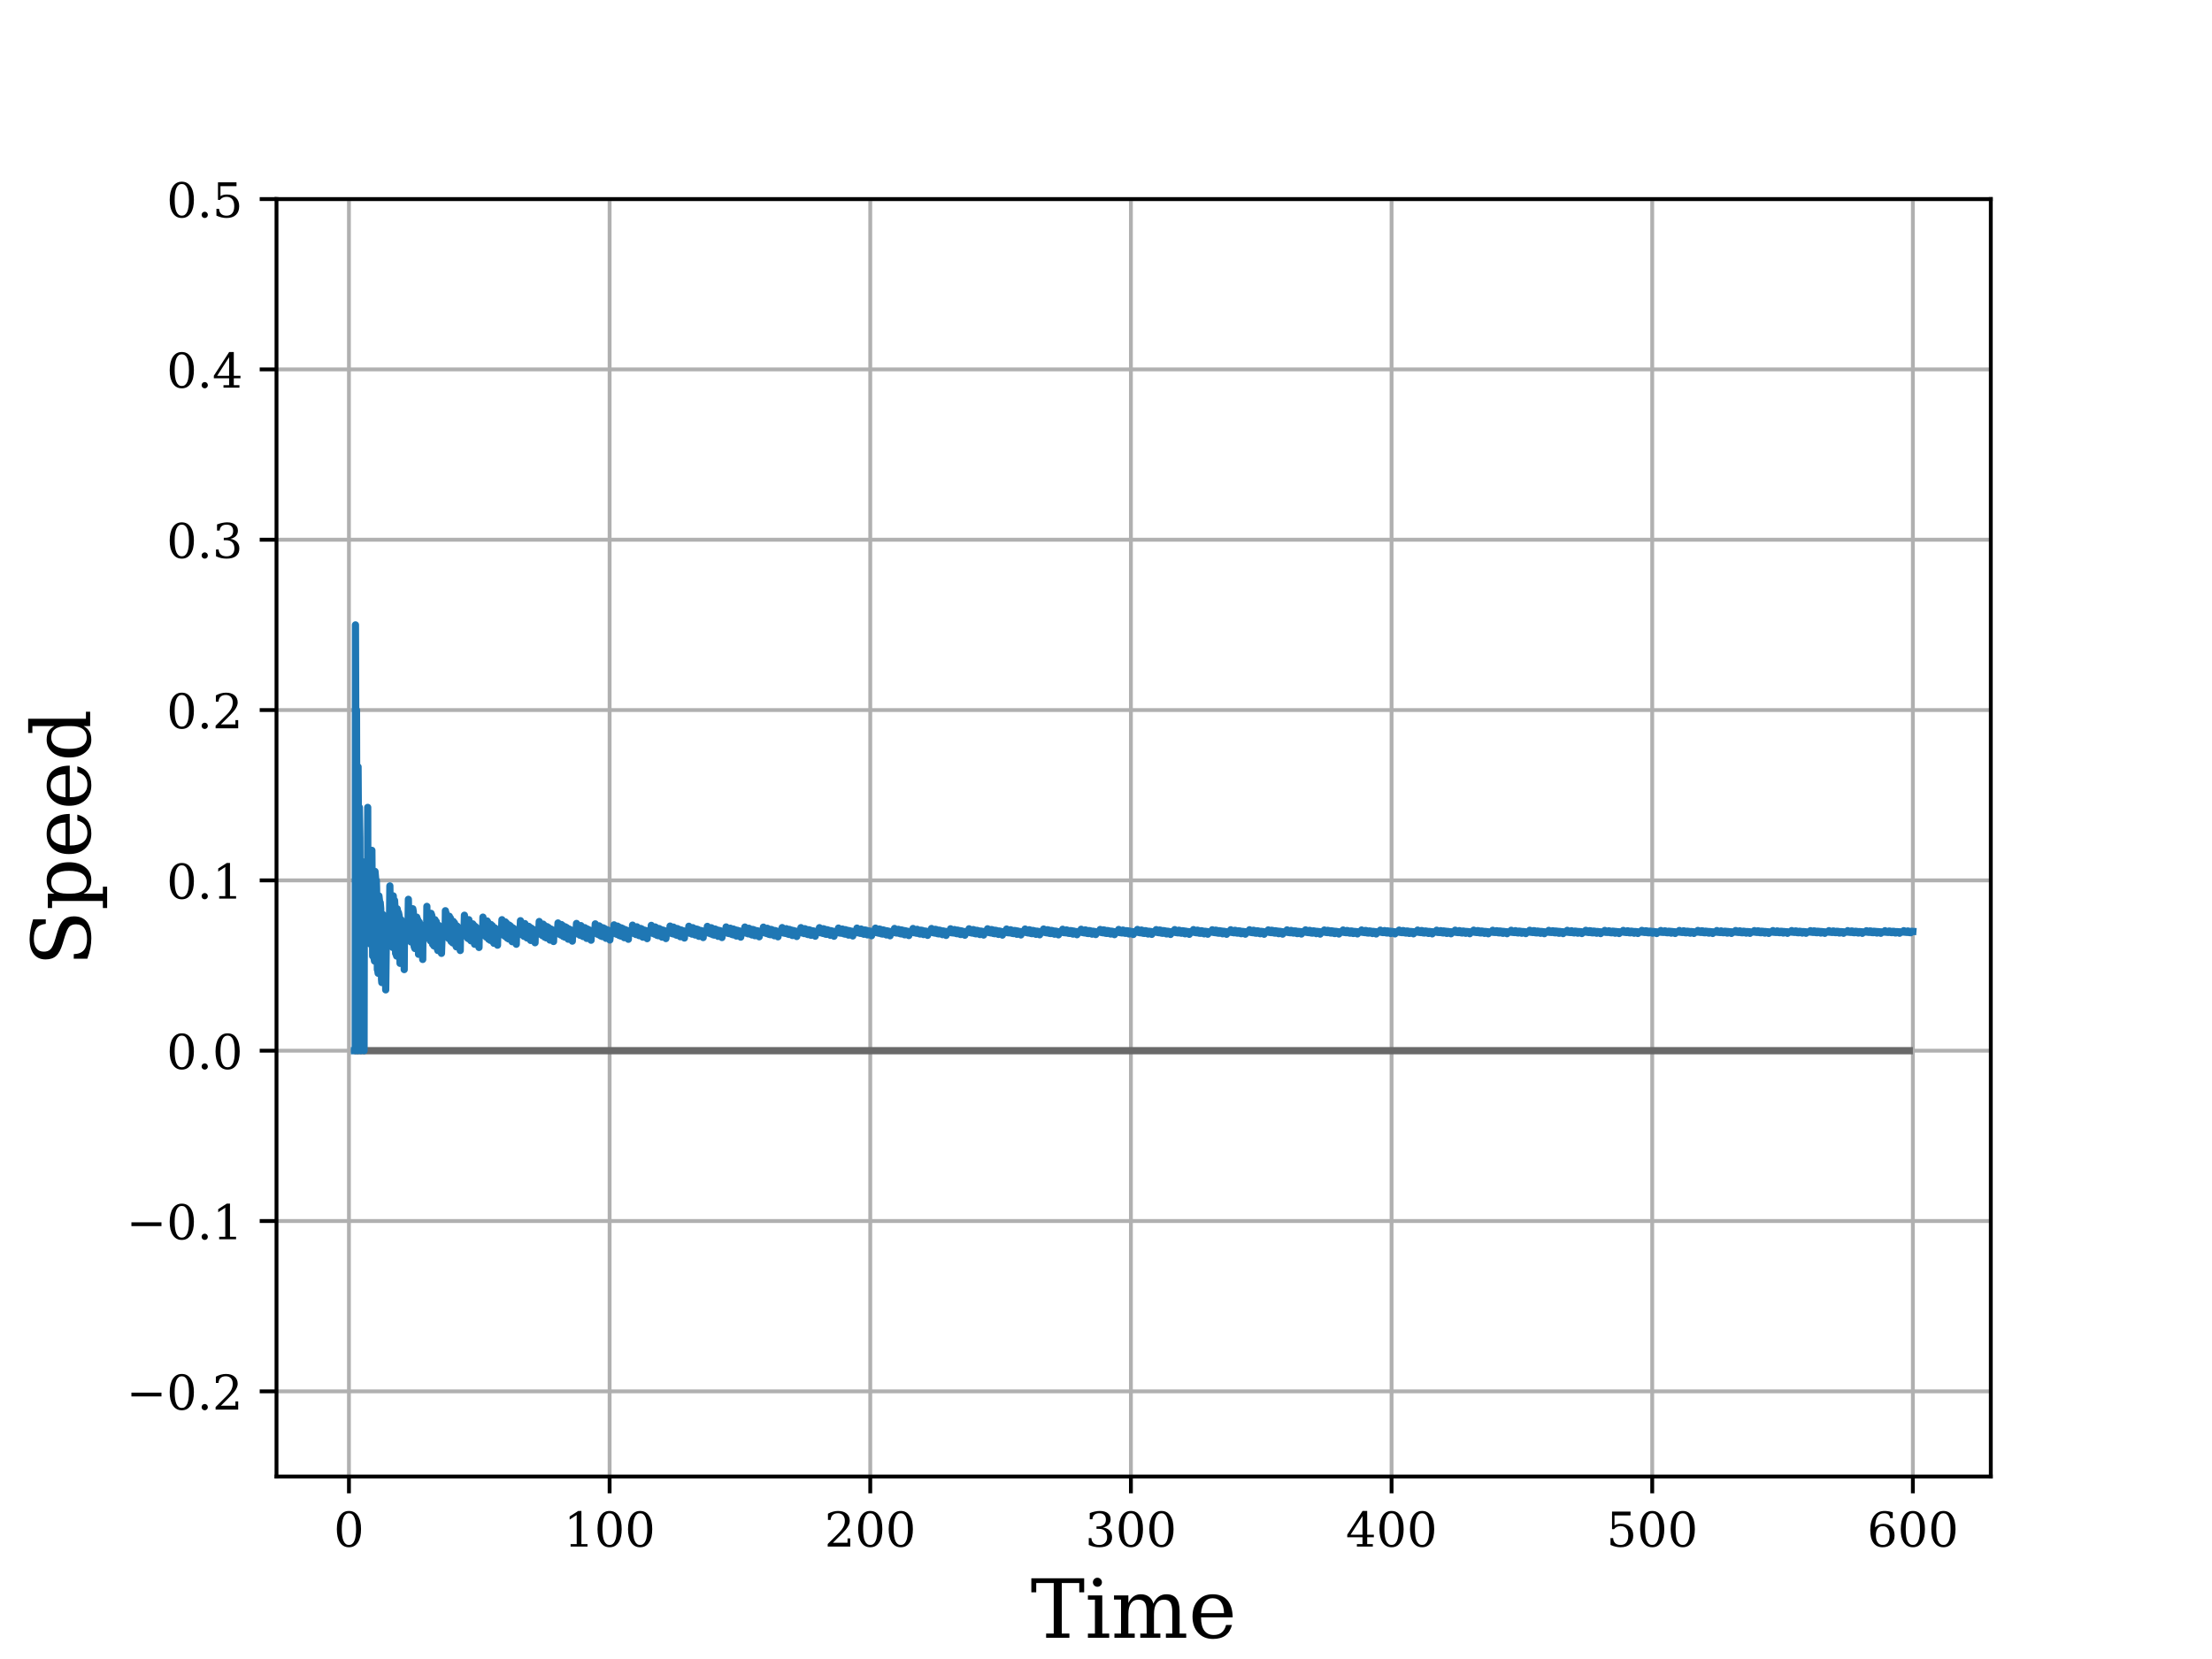 <?xml version="1.0" encoding="utf-8" standalone="no"?>
<!DOCTYPE svg PUBLIC "-//W3C//DTD SVG 1.1//EN"
  "http://www.w3.org/Graphics/SVG/1.1/DTD/svg11.dtd">
<!-- Created with matplotlib (https://matplotlib.org/) -->
<svg height="345.6pt" version="1.1" viewBox="0 0 460.8 345.6" width="460.8pt" xmlns="http://www.w3.org/2000/svg" xmlns:xlink="http://www.w3.org/1999/xlink">
 <defs>
  <style type="text/css">*{stroke-linecap:butt;stroke-linejoin:round;}</style>
 </defs>
 <g id="figure_1">
  <g id="patch_1">
   <path d="M 0 345.6 
L 460.8 345.6 
L 460.8 0 
L 0 0 
z
" style="fill:#ffffff;"/>
  </g>
  <g id="axes_1">
   <g id="patch_2">
    <path d="M 57.6 307.584 
L 414.72 307.584 
L 414.72 41.472 
L 57.6 41.472 
z
" style="fill:#ffffff;"/>
   </g>
   <g id="matplotlib.axis_1">
    <g id="xtick_1">
     <g id="line2d_1">
      <path clip-path="url(#p6edc1045d1)" d="M 72.692 307.584 
L 72.692 41.472 
" style="fill:none;stroke:#b0b0b0;stroke-linecap:square;stroke-width:0.8;"/>
     </g>
     <g id="line2d_2">
      <defs>
       <path d="M 0 0 
L 0 3.5 
" id="m4357ae010a" style="stroke:#000000;stroke-width:0.8;"/>
      </defs>
      <g>
       <use style="stroke:#000000;stroke-width:0.8;" x="72.692" xlink:href="#m4357ae010a" y="307.584"/>
      </g>
     </g>
     <g id="text_1">
      <!-- 0 -->
      <g transform="translate(69.511 322.182)scale(0.1 -0.1)">
       <defs>
        <path d="M 31.781 3.422 
Q 39.266 3.422 42.969 11.625 
Q 46.688 19.828 46.688 36.375 
Q 46.688 52.984 42.969 61.188 
Q 39.266 69.391 31.781 69.391 
Q 24.312 69.391 20.594 61.188 
Q 16.891 52.984 16.891 36.375 
Q 16.891 19.828 20.594 11.625 
Q 24.312 3.422 31.781 3.422 
z
M 31.781 -1.422 
Q 19.922 -1.422 13.25 8.531 
Q 6.594 18.5 6.594 36.375 
Q 6.594 54.297 13.25 64.25 
Q 19.922 74.219 31.781 74.219 
Q 43.703 74.219 50.344 64.25 
Q 56.984 54.297 56.984 36.375 
Q 56.984 18.5 50.344 8.531 
Q 43.703 -1.422 31.781 -1.422 
z
" id="DejaVuSerif-48"/>
       </defs>
       <use xlink:href="#DejaVuSerif-48"/>
      </g>
     </g>
    </g>
    <g id="xtick_2">
     <g id="line2d_3">
      <path clip-path="url(#p6edc1045d1)" d="M 126.992 307.584 
L 126.992 41.472 
" style="fill:none;stroke:#b0b0b0;stroke-linecap:square;stroke-width:0.8;"/>
     </g>
     <g id="line2d_4">
      <g>
       <use style="stroke:#000000;stroke-width:0.8;" x="126.992" xlink:href="#m4357ae010a" y="307.584"/>
      </g>
     </g>
     <g id="text_2">
      <!-- 100 -->
      <g transform="translate(117.448 322.182)scale(0.1 -0.1)">
       <defs>
        <path d="M 14.203 0 
L 14.203 5.172 
L 26.906 5.172 
L 26.906 65.828 
L 12.203 56.297 
L 12.203 62.703 
L 29.984 74.219 
L 36.719 74.219 
L 36.719 5.172 
L 49.422 5.172 
L 49.422 0 
z
" id="DejaVuSerif-49"/>
       </defs>
       <use xlink:href="#DejaVuSerif-49"/>
       <use x="63.623" xlink:href="#DejaVuSerif-48"/>
       <use x="127.246" xlink:href="#DejaVuSerif-48"/>
      </g>
     </g>
    </g>
    <g id="xtick_3">
     <g id="line2d_5">
      <path clip-path="url(#p6edc1045d1)" d="M 181.291 307.584 
L 181.291 41.472 
" style="fill:none;stroke:#b0b0b0;stroke-linecap:square;stroke-width:0.8;"/>
     </g>
     <g id="line2d_6">
      <g>
       <use style="stroke:#000000;stroke-width:0.8;" x="181.291" xlink:href="#m4357ae010a" y="307.584"/>
      </g>
     </g>
     <g id="text_3">
      <!-- 200 -->
      <g transform="translate(171.747 322.182)scale(0.1 -0.1)">
       <defs>
        <path d="M 12.797 55.516 
L 7.328 55.516 
L 7.328 68.5 
Q 12.547 71.297 17.844 72.75 
Q 23.141 74.219 28.219 74.219 
Q 39.594 74.219 46.188 68.703 
Q 52.781 63.188 52.781 53.719 
Q 52.781 43.016 37.844 28.125 
Q 36.672 27 36.078 26.422 
L 17.672 8.016 
L 48.094 8.016 
L 48.094 17 
L 53.812 17 
L 53.812 0 
L 6.781 0 
L 6.781 5.328 
L 28.906 27.391 
Q 36.234 34.719 39.359 40.844 
Q 42.484 46.969 42.484 53.719 
Q 42.484 61.078 38.641 65.234 
Q 34.812 69.391 28.078 69.391 
Q 21.094 69.391 17.281 65.922 
Q 13.484 62.453 12.797 55.516 
z
" id="DejaVuSerif-50"/>
       </defs>
       <use xlink:href="#DejaVuSerif-50"/>
       <use x="63.623" xlink:href="#DejaVuSerif-48"/>
       <use x="127.246" xlink:href="#DejaVuSerif-48"/>
      </g>
     </g>
    </g>
    <g id="xtick_4">
     <g id="line2d_7">
      <path clip-path="url(#p6edc1045d1)" d="M 235.59 307.584 
L 235.59 41.472 
" style="fill:none;stroke:#b0b0b0;stroke-linecap:square;stroke-width:0.8;"/>
     </g>
     <g id="line2d_8">
      <g>
       <use style="stroke:#000000;stroke-width:0.8;" x="235.59" xlink:href="#m4357ae010a" y="307.584"/>
      </g>
     </g>
     <g id="text_4">
      <!-- 300 -->
      <g transform="translate(226.046 322.182)scale(0.1 -0.1)">
       <defs>
        <path d="M 9.719 69.828 
Q 15.438 71.969 20.672 73.094 
Q 25.922 74.219 30.516 74.219 
Q 41.219 74.219 47.219 69.594 
Q 53.219 64.984 53.219 56.781 
Q 53.219 50.203 49.062 45.781 
Q 44.922 41.359 37.312 39.797 
Q 46.297 38.531 51.25 33.281 
Q 56.203 28.031 56.203 19.672 
Q 56.203 9.469 49.344 4.016 
Q 42.484 -1.422 29.594 -1.422 
Q 23.875 -1.422 18.422 -0.188 
Q 12.984 1.031 7.625 3.516 
L 7.625 17.672 
L 13.094 17.672 
Q 13.578 10.641 17.828 7.031 
Q 22.078 3.422 29.781 3.422 
Q 37.25 3.422 41.578 7.734 
Q 45.906 12.062 45.906 19.578 
Q 45.906 28.172 41.453 32.594 
Q 37.016 37.016 28.422 37.016 
L 23.781 37.016 
L 23.781 42 
L 26.219 42 
Q 34.766 42 39.031 45.531 
Q 43.312 49.078 43.312 56.203 
Q 43.312 62.594 39.797 65.984 
Q 36.281 69.391 29.688 69.391 
Q 23.094 69.391 19.453 66.266 
Q 15.828 63.141 15.188 56.984 
L 9.719 56.984 
z
" id="DejaVuSerif-51"/>
       </defs>
       <use xlink:href="#DejaVuSerif-51"/>
       <use x="63.623" xlink:href="#DejaVuSerif-48"/>
       <use x="127.246" xlink:href="#DejaVuSerif-48"/>
      </g>
     </g>
    </g>
    <g id="xtick_5">
     <g id="line2d_9">
      <path clip-path="url(#p6edc1045d1)" d="M 289.889 307.584 
L 289.889 41.472 
" style="fill:none;stroke:#b0b0b0;stroke-linecap:square;stroke-width:0.8;"/>
     </g>
     <g id="line2d_10">
      <g>
       <use style="stroke:#000000;stroke-width:0.8;" x="289.889" xlink:href="#m4357ae010a" y="307.584"/>
      </g>
     </g>
     <g id="text_5">
      <!-- 400 -->
      <g transform="translate(280.345 322.182)scale(0.1 -0.1)">
       <defs>
        <path d="M 34.906 24.703 
L 34.906 63.484 
L 10.016 24.703 
z
M 56.391 0 
L 23.188 0 
L 23.188 5.172 
L 34.906 5.172 
L 34.906 19.484 
L 3.078 19.484 
L 3.078 24.812 
L 35.016 74.219 
L 44.672 74.219 
L 44.672 24.703 
L 58.594 24.703 
L 58.594 19.484 
L 44.672 19.484 
L 44.672 5.172 
L 56.391 5.172 
z
" id="DejaVuSerif-52"/>
       </defs>
       <use xlink:href="#DejaVuSerif-52"/>
       <use x="63.623" xlink:href="#DejaVuSerif-48"/>
       <use x="127.246" xlink:href="#DejaVuSerif-48"/>
      </g>
     </g>
    </g>
    <g id="xtick_6">
     <g id="line2d_11">
      <path clip-path="url(#p6edc1045d1)" d="M 344.188 307.584 
L 344.188 41.472 
" style="fill:none;stroke:#b0b0b0;stroke-linecap:square;stroke-width:0.8;"/>
     </g>
     <g id="line2d_12">
      <g>
       <use style="stroke:#000000;stroke-width:0.8;" x="344.188" xlink:href="#m4357ae010a" y="307.584"/>
      </g>
     </g>
     <g id="text_6">
      <!-- 500 -->
      <g transform="translate(334.644 322.182)scale(0.1 -0.1)">
       <defs>
        <path d="M 50.297 72.906 
L 50.297 64.891 
L 16.891 64.891 
L 16.891 44 
Q 19.438 45.75 22.828 46.625 
Q 26.219 47.516 30.422 47.516 
Q 42.234 47.516 49.062 40.969 
Q 55.906 34.422 55.906 23.094 
Q 55.906 11.531 49 5.047 
Q 42.094 -1.422 29.594 -1.422 
Q 24.562 -1.422 19.281 -0.188 
Q 14.016 1.031 8.5 3.516 
L 8.5 17.672 
L 14.016 17.672 
Q 14.453 10.75 18.422 7.078 
Q 22.406 3.422 29.594 3.422 
Q 37.312 3.422 41.453 8.5 
Q 45.609 13.578 45.609 23.094 
Q 45.609 32.562 41.484 37.609 
Q 37.359 42.672 29.594 42.672 
Q 25.203 42.672 21.844 41.109 
Q 18.5 39.547 15.922 36.281 
L 11.719 36.281 
L 11.719 72.906 
z
" id="DejaVuSerif-53"/>
       </defs>
       <use xlink:href="#DejaVuSerif-53"/>
       <use x="63.623" xlink:href="#DejaVuSerif-48"/>
       <use x="127.246" xlink:href="#DejaVuSerif-48"/>
      </g>
     </g>
    </g>
    <g id="xtick_7">
     <g id="line2d_13">
      <path clip-path="url(#p6edc1045d1)" d="M 398.487 307.584 
L 398.487 41.472 
" style="fill:none;stroke:#b0b0b0;stroke-linecap:square;stroke-width:0.8;"/>
     </g>
     <g id="line2d_14">
      <g>
       <use style="stroke:#000000;stroke-width:0.8;" x="398.487" xlink:href="#m4357ae010a" y="307.584"/>
      </g>
     </g>
     <g id="text_7">
      <!-- 600 -->
      <g transform="translate(388.944 322.182)scale(0.1 -0.1)">
       <defs>
        <path d="M 32.719 3.422 
Q 39.594 3.422 43.297 8.469 
Q 47.016 13.531 47.016 23 
Q 47.016 32.469 43.297 37.516 
Q 39.594 42.578 32.719 42.578 
Q 25.734 42.578 22.062 37.688 
Q 18.406 32.812 18.406 23.578 
Q 18.406 13.875 22.109 8.641 
Q 25.828 3.422 32.719 3.422 
z
M 16.797 40.141 
Q 20.125 43.797 24.312 45.594 
Q 28.516 47.406 33.797 47.406 
Q 44.672 47.406 51 40.859 
Q 57.328 34.328 57.328 23 
Q 57.328 11.922 50.516 5.25 
Q 43.703 -1.422 32.328 -1.422 
Q 19.969 -1.422 13.328 7.781 
Q 6.688 17 6.688 34.078 
Q 6.688 53.219 14.547 63.719 
Q 22.406 74.219 36.719 74.219 
Q 40.578 74.219 44.828 73.484 
Q 49.078 72.75 53.516 71.297 
L 53.516 59.281 
L 48 59.281 
Q 47.406 64.203 44.234 66.797 
Q 41.062 69.391 35.688 69.391 
Q 26.219 69.391 21.578 62.203 
Q 16.938 55.031 16.797 40.141 
z
" id="DejaVuSerif-54"/>
       </defs>
       <use xlink:href="#DejaVuSerif-54"/>
       <use x="63.623" xlink:href="#DejaVuSerif-48"/>
       <use x="127.246" xlink:href="#DejaVuSerif-48"/>
      </g>
     </g>
    </g>
    <g id="text_8">
     <!-- Time -->
     <g transform="translate(214.68 341.179)scale(0.17 -0.17)">
      <defs>
       <path d="M 19.094 0 
L 19.094 5.172 
L 28.422 5.172 
L 28.422 67.094 
L 6.984 67.094 
L 6.984 55.719 
L 0.984 55.719 
L 0.984 72.906 
L 65.719 72.906 
L 65.719 55.719 
L 59.719 55.719 
L 59.719 67.094 
L 38.281 67.094 
L 38.281 5.172 
L 47.609 5.172 
L 47.609 0 
z
" id="DejaVuSerif-84"/>
       <path d="M 9.719 68.016 
Q 9.719 70.266 11.344 71.922 
Q 12.984 73.578 15.281 73.578 
Q 17.531 73.578 19.156 71.922 
Q 20.797 70.266 20.797 68.016 
Q 20.797 65.719 19.188 64.109 
Q 17.578 62.5 15.281 62.5 
Q 12.984 62.5 11.344 64.109 
Q 9.719 65.719 9.719 68.016 
z
M 21.188 5.172 
L 29.688 5.172 
L 29.688 0 
L 3.609 0 
L 3.609 5.172 
L 12.203 5.172 
L 12.203 46.688 
L 3.609 46.688 
L 3.609 51.906 
L 21.188 51.906 
z
" id="DejaVuSerif-105"/>
       <path d="M 51.812 41.797 
Q 54.391 47.516 58.422 50.422 
Q 62.453 53.328 67.828 53.328 
Q 75.984 53.328 79.984 48.266 
Q 83.984 43.219 83.984 33.016 
L 83.984 5.172 
L 92.094 5.172 
L 92.094 0 
L 67.188 0 
L 67.188 5.172 
L 75 5.172 
L 75 31.984 
Q 75 39.938 72.656 43.312 
Q 70.312 46.688 64.891 46.688 
Q 58.891 46.688 55.734 42.141 
Q 52.594 37.594 52.594 28.906 
L 52.594 5.172 
L 60.406 5.172 
L 60.406 0 
L 35.797 0 
L 35.797 5.172 
L 43.609 5.172 
L 43.609 32.328 
Q 43.609 40.094 41.266 43.391 
Q 38.922 46.688 33.5 46.688 
Q 27.484 46.688 24.328 42.141 
Q 21.188 37.594 21.188 28.906 
L 21.188 5.172 
L 29 5.172 
L 29 0 
L 4.109 0 
L 4.109 5.172 
L 12.203 5.172 
L 12.203 46.781 
L 3.609 46.781 
L 3.609 51.906 
L 21.188 51.906 
L 21.188 42.672 
Q 23.688 47.859 27.531 50.594 
Q 31.391 53.328 36.281 53.328 
Q 42.328 53.328 46.375 50.312 
Q 50.438 47.312 51.812 41.797 
z
" id="DejaVuSerif-109"/>
       <path d="M 54.203 25 
L 15.484 25 
L 15.484 24.609 
Q 15.484 14.109 19.438 8.766 
Q 23.391 3.422 31.109 3.422 
Q 37.016 3.422 40.797 6.516 
Q 44.578 9.625 46.094 15.719 
L 53.328 15.719 
Q 51.172 7.172 45.375 2.875 
Q 39.594 -1.422 30.172 -1.422 
Q 18.797 -1.422 11.891 6.078 
Q 4.984 13.578 4.984 25.984 
Q 4.984 38.281 11.766 45.797 
Q 18.562 53.328 29.594 53.328 
Q 41.359 53.328 47.656 46.062 
Q 53.953 38.812 54.203 25 
z
M 43.609 30.172 
Q 43.312 39.266 39.766 43.875 
Q 36.234 48.484 29.594 48.484 
Q 23.391 48.484 19.828 43.844 
Q 16.266 39.203 15.484 30.172 
z
" id="DejaVuSerif-101"/>
      </defs>
      <use xlink:href="#DejaVuSerif-84"/>
      <use x="66.699" xlink:href="#DejaVuSerif-105"/>
      <use x="98.682" xlink:href="#DejaVuSerif-109"/>
      <use x="193.506" xlink:href="#DejaVuSerif-101"/>
     </g>
    </g>
   </g>
   <g id="matplotlib.axis_2">
    <g id="ytick_1">
     <g id="line2d_15">
      <path clip-path="url(#p6edc1045d1)" d="M 57.6 289.843 
L 414.72 289.843 
" style="fill:none;stroke:#b0b0b0;stroke-linecap:square;stroke-width:0.8;"/>
     </g>
     <g id="line2d_16">
      <defs>
       <path d="M 0 0 
L -3.5 0 
" id="mdc10c9a080" style="stroke:#000000;stroke-width:0.8;"/>
      </defs>
      <g>
       <use style="stroke:#000000;stroke-width:0.8;" x="57.6" xlink:href="#mdc10c9a080" y="289.843"/>
      </g>
     </g>
     <g id="text_9">
      <!-- −0.2 -->
      <g transform="translate(26.317 293.642)scale(0.1 -0.1)">
       <defs>
        <path d="M 10.594 35.297 
L 73.188 35.297 
L 73.188 27.391 
L 10.594 27.391 
z
" id="DejaVuSerif-8722"/>
        <path d="M 9.422 5.078 
Q 9.422 7.812 11.281 9.719 
Q 13.141 11.625 15.922 11.625 
Q 18.609 11.625 20.5 9.719 
Q 22.406 7.812 22.406 5.078 
Q 22.406 2.391 20.5 0.484 
Q 18.609 -1.422 15.922 -1.422 
Q 13.141 -1.422 11.281 0.453 
Q 9.422 2.344 9.422 5.078 
z
" id="DejaVuSerif-46"/>
       </defs>
       <use xlink:href="#DejaVuSerif-8722"/>
       <use x="83.789" xlink:href="#DejaVuSerif-48"/>
       <use x="147.412" xlink:href="#DejaVuSerif-46"/>
       <use x="179.199" xlink:href="#DejaVuSerif-50"/>
      </g>
     </g>
    </g>
    <g id="ytick_2">
     <g id="line2d_17">
      <path clip-path="url(#p6edc1045d1)" d="M 57.6 254.362 
L 414.72 254.362 
" style="fill:none;stroke:#b0b0b0;stroke-linecap:square;stroke-width:0.8;"/>
     </g>
     <g id="line2d_18">
      <g>
       <use style="stroke:#000000;stroke-width:0.8;" x="57.6" xlink:href="#mdc10c9a080" y="254.362"/>
      </g>
     </g>
     <g id="text_10">
      <!-- −0.1 -->
      <g transform="translate(26.317 258.161)scale(0.1 -0.1)">
       <use xlink:href="#DejaVuSerif-8722"/>
       <use x="83.789" xlink:href="#DejaVuSerif-48"/>
       <use x="147.412" xlink:href="#DejaVuSerif-46"/>
       <use x="179.199" xlink:href="#DejaVuSerif-49"/>
      </g>
     </g>
    </g>
    <g id="ytick_3">
     <g id="line2d_19">
      <path clip-path="url(#p6edc1045d1)" d="M 57.6 218.88 
L 414.72 218.88 
" style="fill:none;stroke:#b0b0b0;stroke-linecap:square;stroke-width:0.8;"/>
     </g>
     <g id="line2d_20">
      <g>
       <use style="stroke:#000000;stroke-width:0.8;" x="57.6" xlink:href="#mdc10c9a080" y="218.88"/>
      </g>
     </g>
     <g id="text_11">
      <!-- 0.0 -->
      <g transform="translate(34.697 222.679)scale(0.1 -0.1)">
       <use xlink:href="#DejaVuSerif-48"/>
       <use x="63.623" xlink:href="#DejaVuSerif-46"/>
       <use x="95.41" xlink:href="#DejaVuSerif-48"/>
      </g>
     </g>
    </g>
    <g id="ytick_4">
     <g id="line2d_21">
      <path clip-path="url(#p6edc1045d1)" d="M 57.6 183.398 
L 414.72 183.398 
" style="fill:none;stroke:#b0b0b0;stroke-linecap:square;stroke-width:0.8;"/>
     </g>
     <g id="line2d_22">
      <g>
       <use style="stroke:#000000;stroke-width:0.8;" x="57.6" xlink:href="#mdc10c9a080" y="183.398"/>
      </g>
     </g>
     <g id="text_12">
      <!-- 0.1 -->
      <g transform="translate(34.697 187.198)scale(0.1 -0.1)">
       <use xlink:href="#DejaVuSerif-48"/>
       <use x="63.623" xlink:href="#DejaVuSerif-46"/>
       <use x="95.41" xlink:href="#DejaVuSerif-49"/>
      </g>
     </g>
    </g>
    <g id="ytick_5">
     <g id="line2d_23">
      <path clip-path="url(#p6edc1045d1)" d="M 57.6 147.917 
L 414.72 147.917 
" style="fill:none;stroke:#b0b0b0;stroke-linecap:square;stroke-width:0.8;"/>
     </g>
     <g id="line2d_24">
      <g>
       <use style="stroke:#000000;stroke-width:0.8;" x="57.6" xlink:href="#mdc10c9a080" y="147.917"/>
      </g>
     </g>
     <g id="text_13">
      <!-- 0.2 -->
      <g transform="translate(34.697 151.716)scale(0.1 -0.1)">
       <use xlink:href="#DejaVuSerif-48"/>
       <use x="63.623" xlink:href="#DejaVuSerif-46"/>
       <use x="95.41" xlink:href="#DejaVuSerif-50"/>
      </g>
     </g>
    </g>
    <g id="ytick_6">
     <g id="line2d_25">
      <path clip-path="url(#p6edc1045d1)" d="M 57.6 112.435 
L 414.72 112.435 
" style="fill:none;stroke:#b0b0b0;stroke-linecap:square;stroke-width:0.8;"/>
     </g>
     <g id="line2d_26">
      <g>
       <use style="stroke:#000000;stroke-width:0.8;" x="57.6" xlink:href="#mdc10c9a080" y="112.435"/>
      </g>
     </g>
     <g id="text_14">
      <!-- 0.3 -->
      <g transform="translate(34.697 116.234)scale(0.1 -0.1)">
       <use xlink:href="#DejaVuSerif-48"/>
       <use x="63.623" xlink:href="#DejaVuSerif-46"/>
       <use x="95.41" xlink:href="#DejaVuSerif-51"/>
      </g>
     </g>
    </g>
    <g id="ytick_7">
     <g id="line2d_27">
      <path clip-path="url(#p6edc1045d1)" d="M 57.6 76.954 
L 414.72 76.954 
" style="fill:none;stroke:#b0b0b0;stroke-linecap:square;stroke-width:0.8;"/>
     </g>
     <g id="line2d_28">
      <g>
       <use style="stroke:#000000;stroke-width:0.8;" x="57.6" xlink:href="#mdc10c9a080" y="76.954"/>
      </g>
     </g>
     <g id="text_15">
      <!-- 0.4 -->
      <g transform="translate(34.697 80.753)scale(0.1 -0.1)">
       <use xlink:href="#DejaVuSerif-48"/>
       <use x="63.623" xlink:href="#DejaVuSerif-46"/>
       <use x="95.41" xlink:href="#DejaVuSerif-52"/>
      </g>
     </g>
    </g>
    <g id="ytick_8">
     <g id="line2d_29">
      <path clip-path="url(#p6edc1045d1)" d="M 57.6 41.472 
L 414.72 41.472 
" style="fill:none;stroke:#b0b0b0;stroke-linecap:square;stroke-width:0.8;"/>
     </g>
     <g id="line2d_30">
      <g>
       <use style="stroke:#000000;stroke-width:0.8;" x="57.6" xlink:href="#mdc10c9a080" y="41.472"/>
      </g>
     </g>
     <g id="text_16">
      <!-- 0.5 -->
      <g transform="translate(34.697 45.271)scale(0.1 -0.1)">
       <use xlink:href="#DejaVuSerif-48"/>
       <use x="63.623" xlink:href="#DejaVuSerif-46"/>
       <use x="95.41" xlink:href="#DejaVuSerif-53"/>
      </g>
     </g>
    </g>
    <g id="text_17">
     <!-- Speed -->
     <g transform="translate(18.782 201.295)rotate(-90)scale(0.17 -0.17)">
      <defs>
       <path d="M 9.281 3.516 
L 9.281 20.125 
L 14.891 20.062 
Q 15.141 11.766 19.703 7.781 
Q 24.266 3.812 33.594 3.812 
Q 42.281 3.812 46.844 7.25 
Q 51.422 10.688 51.422 17.281 
Q 51.422 22.562 48.656 25.391 
Q 45.906 28.219 37.016 30.906 
L 27.391 33.797 
Q 16.938 36.969 12.672 41.703 
Q 8.406 46.438 8.406 54.688 
Q 8.406 63.969 14.984 69.094 
Q 21.578 74.219 33.5 74.219 
Q 38.578 74.219 44.625 73.109 
Q 50.688 72.016 57.516 69.922 
L 57.516 54.391 
L 52 54.391 
Q 51.172 62.109 46.844 65.547 
Q 42.531 69 33.688 69 
Q 25.984 69 21.953 65.844 
Q 17.922 62.703 17.922 56.688 
Q 17.922 51.469 20.938 48.484 
Q 23.969 45.516 33.797 42.578 
L 42.828 39.891 
Q 52.734 36.922 56.953 32.297 
Q 61.188 27.688 61.188 19.922 
Q 61.188 9.328 54.391 3.953 
Q 47.609 -1.422 34.188 -1.422 
Q 28.172 -1.422 21.938 -0.188 
Q 15.719 1.031 9.281 3.516 
z
" id="DejaVuSerif-83"/>
       <path d="M 20.516 28.516 
L 20.516 23.391 
Q 20.516 14.016 24.094 9.109 
Q 27.688 4.203 34.516 4.203 
Q 41.406 4.203 44.938 9.719 
Q 48.484 15.234 48.484 25.984 
Q 48.484 36.766 44.938 42.234 
Q 41.406 47.703 34.516 47.703 
Q 27.688 47.703 24.094 42.766 
Q 20.516 37.844 20.516 28.516 
z
M 11.531 46.688 
L 2.875 46.688 
L 2.875 51.906 
L 20.516 51.906 
L 20.516 43.797 
Q 23.141 48.688 27.219 51 
Q 31.297 53.328 37.312 53.328 
Q 46.875 53.328 52.922 45.75 
Q 58.984 38.188 58.984 25.984 
Q 58.984 13.766 52.922 6.172 
Q 46.875 -1.422 37.312 -1.422 
Q 31.297 -1.422 27.219 0.891 
Q 23.141 3.219 20.516 8.109 
L 20.516 -15.578 
L 29 -15.578 
L 29 -20.797 
L 2.875 -20.797 
L 2.875 -15.578 
L 11.531 -15.578 
z
" id="DejaVuSerif-112"/>
       <path d="M 52.484 5.172 
L 61.078 5.172 
L 61.078 0 
L 43.5 0 
L 43.5 8.109 
Q 40.875 3.219 36.797 0.891 
Q 32.719 -1.422 26.703 -1.422 
Q 17.141 -1.422 11.062 6.172 
Q 4.984 13.766 4.984 25.984 
Q 4.984 38.188 11.031 45.75 
Q 17.094 53.328 26.703 53.328 
Q 32.719 53.328 36.797 51 
Q 40.875 48.688 43.5 43.797 
L 43.5 70.797 
L 35.016 70.797 
L 35.016 75.984 
L 52.484 75.984 
z
M 43.5 23.391 
L 43.5 28.516 
Q 43.5 37.844 39.906 42.766 
Q 36.328 47.703 29.5 47.703 
Q 22.562 47.703 19.016 42.234 
Q 15.484 36.766 15.484 25.984 
Q 15.484 15.234 19.016 9.719 
Q 22.562 4.203 29.5 4.203 
Q 36.328 4.203 39.906 9.109 
Q 43.5 14.016 43.5 23.391 
z
" id="DejaVuSerif-100"/>
      </defs>
      <use xlink:href="#DejaVuSerif-83"/>
      <use x="68.506" xlink:href="#DejaVuSerif-112"/>
      <use x="132.52" xlink:href="#DejaVuSerif-101"/>
      <use x="191.699" xlink:href="#DejaVuSerif-101"/>
      <use x="250.879" xlink:href="#DejaVuSerif-100"/>
     </g>
    </g>
   </g>
   <g id="LineCollection_1">
    <path clip-path="url(#p6edc1045d1)" d="M 73.833 218.88 
L 398.487 218.88 
" style="fill:none;stroke:#696969;stroke-width:1.5;"/>
   </g>
   <g id="line2d_31">
    <path clip-path="url(#p6edc1045d1)" d="M 73.833 218.88 
L 73.996 218.88 
L 74.05 130.176 
L 74.104 147.917 
L 74.267 147.917 
L 74.43 218.88 
L 74.539 218.88 
L 74.593 159.744 
L 74.647 168.192 
L 74.864 168.192 
L 74.973 174.528 
L 75.136 218.88 
L 75.19 218.88 
L 75.353 179.456 
L 75.407 179.456 
L 75.57 183.398 
L 75.679 183.398 
L 75.787 186.624 
L 75.842 218.88 
L 75.896 186.624 
L 75.95 186.624 
L 76.113 189.312 
L 76.222 189.312 
L 76.385 191.586 
L 76.493 191.586 
L 76.548 193.536 
L 76.602 168.192 
L 76.656 193.536 
L 76.765 193.536 
L 76.928 195.226 
L 77.036 195.226 
L 77.199 196.704 
L 77.308 196.704 
L 77.471 177.137 
L 77.634 199.168 
L 77.851 199.168 
L 78.014 200.205 
L 78.122 181.531 
L 78.285 183.398 
L 78.394 183.398 
L 78.448 185.088 
L 78.611 201.984 
L 78.665 201.984 
L 78.774 202.752 
L 78.937 186.624 
L 79.1 188.026 
L 79.208 188.026 
L 79.317 189.312 
L 79.48 204.096 
L 79.534 204.687 
L 79.697 190.495 
L 79.751 190.495 
L 79.914 191.586 
L 80.023 191.586 
L 80.186 192.597 
L 80.24 192.597 
L 80.349 206.208 
L 80.512 193.536 
L 80.566 193.536 
L 80.729 194.41 
L 80.837 194.41 
L 81 195.226 
L 81.109 195.226 
L 81.217 184.543 
L 81.38 195.989 
L 81.543 196.704 
L 81.652 196.704 
L 81.815 197.376 
L 81.869 197.376 
L 81.923 186.624 
L 81.978 187.573 
L 82.195 187.573 
L 82.249 188.467 
L 82.412 198.605 
L 82.466 198.605 
L 82.629 199.168 
L 82.738 189.312 
L 82.901 190.111 
L 83.009 190.111 
L 83.172 190.868 
L 83.335 200.684 
L 83.444 200.684 
L 83.552 191.586 
L 83.715 192.269 
L 83.824 192.269 
L 83.987 192.918 
L 84.095 192.918 
L 84.15 193.536 
L 84.204 201.984 
L 84.258 193.536 
L 84.367 193.536 
L 84.53 194.125 
L 84.638 194.125 
L 84.801 194.688 
L 84.91 194.688 
L 84.964 195.226 
L 85.073 187.341 
L 85.236 195.74 
L 85.453 195.74 
L 85.616 196.232 
L 85.724 196.232 
L 85.887 189.312 
L 85.996 189.312 
L 86.104 189.915 
L 86.267 197.157 
L 86.43 197.591 
L 86.539 197.591 
L 86.702 191.051 
L 86.81 191.051 
L 86.973 191.586 
L 87.027 191.586 
L 87.19 198.796 
L 87.299 198.796 
L 87.353 192.101 
L 87.408 192.597 
L 87.625 192.597 
L 87.788 193.075 
L 87.896 193.075 
L 88.005 193.536 
L 88.059 199.872 
L 88.113 193.536 
L 88.168 193.536 
L 88.331 193.981 
L 88.439 193.981 
L 88.602 194.41 
L 88.711 194.41 
L 88.874 194.825 
L 88.928 188.811 
L 88.982 194.825 
L 89.145 195.226 
L 89.254 195.226 
L 89.417 195.613 
L 89.525 195.613 
L 89.634 195.989 
L 89.797 190.266 
L 89.96 190.72 
L 90.122 196.704 
L 90.34 196.704 
L 90.394 197.045 
L 90.557 191.586 
L 90.611 191.586 
L 90.774 192 
L 90.883 192 
L 90.937 192.401 
L 91.1 197.697 
L 91.154 197.697 
L 91.208 198.008 
L 91.371 192.791 
L 91.426 192.791 
L 91.589 193.169 
L 91.697 193.169 
L 91.86 193.536 
L 91.969 198.605 
L 92.132 193.893 
L 92.24 193.893 
L 92.403 194.24 
L 92.512 194.24 
L 92.675 194.578 
L 92.729 194.578 
L 92.783 189.717 
L 92.837 190.111 
L 92.892 190.111 
L 93.055 194.906 
L 93.218 195.226 
L 93.326 195.226 
L 93.489 195.537 
L 93.543 195.537 
L 93.598 190.868 
L 93.652 191.232 
L 93.815 191.232 
L 93.978 196.135 
L 94.141 196.135 
L 94.304 196.423 
L 94.412 191.932 
L 94.575 192.269 
L 94.684 192.269 
L 94.792 192.597 
L 94.955 196.978 
L 95.064 197.245 
L 95.227 192.918 
L 95.389 193.231 
L 95.498 193.231 
L 95.661 193.536 
L 95.77 193.536 
L 95.824 193.834 
L 95.878 198.008 
L 95.932 193.834 
L 96.041 193.834 
L 96.204 194.125 
L 96.313 194.125 
L 96.475 194.41 
L 96.584 194.41 
L 96.638 194.688 
L 96.747 190.656 
L 96.91 194.96 
L 97.127 194.96 
L 97.29 195.226 
L 97.399 195.226 
L 97.453 195.486 
L 97.616 191.586 
L 97.67 191.586 
L 97.724 191.883 
L 97.887 195.74 
L 97.942 195.74 
L 98.104 195.989 
L 98.213 195.989 
L 98.376 192.458 
L 98.485 192.458 
L 98.647 192.736 
L 98.702 192.736 
L 98.865 196.704 
L 98.973 196.704 
L 99.028 193.008 
L 99.082 193.275 
L 99.299 193.275 
L 99.462 193.536 
L 99.571 193.536 
L 99.679 193.792 
L 99.788 197.376 
L 99.842 193.792 
L 99.896 194.043 
L 100.114 194.043 
L 100.276 194.289 
L 100.385 194.289 
L 100.548 194.53 
L 100.602 191.051 
L 100.657 194.53 
L 100.819 194.766 
L 100.928 194.766 
L 101.091 194.998 
L 101.199 194.998 
L 101.308 195.226 
L 101.471 191.846 
L 101.634 192.101 
L 101.797 195.668 
L 102.014 195.668 
L 102.123 195.883 
L 102.285 192.597 
L 102.448 192.838 
L 102.557 192.838 
L 102.611 193.075 
L 102.774 196.301 
L 102.828 196.301 
L 102.883 196.504 
L 103.046 193.308 
L 103.1 193.308 
L 103.263 193.536 
L 103.371 193.536 
L 103.534 193.76 
L 103.589 193.76 
L 103.643 196.9 
L 103.697 193.981 
L 103.914 193.981 
L 104.077 194.197 
L 104.186 194.197 
L 104.349 194.41 
L 104.457 194.41 
L 104.566 191.586 
L 104.729 194.619 
L 104.892 194.825 
L 105 194.825 
L 105.163 195.027 
L 105.218 195.027 
L 105.272 192.045 
L 105.326 192.269 
L 105.489 192.269 
L 105.652 195.421 
L 105.815 195.421 
L 105.978 195.613 
L 106.086 192.705 
L 106.249 192.918 
L 106.358 192.918 
L 106.521 193.127 
L 106.684 196.172 
L 106.792 196.172 
L 106.901 193.333 
L 107.064 193.536 
L 107.172 193.536 
L 107.335 193.736 
L 107.444 193.736 
L 107.498 193.932 
L 107.552 196.704 
L 107.607 193.932 
L 107.715 193.932 
L 107.878 194.125 
L 107.987 194.125 
L 108.15 194.316 
L 108.258 194.316 
L 108.313 194.503 
L 108.421 191.795 
L 108.584 194.688 
L 108.801 194.688 
L 108.964 194.87 
L 109.073 194.87 
L 109.127 195.049 
L 109.29 192.401 
L 109.344 192.401 
L 109.453 192.597 
L 109.616 195.226 
L 109.779 195.4 
L 109.887 195.4 
L 110.05 192.981 
L 110.159 192.981 
L 110.322 193.169 
L 110.376 193.169 
L 110.539 195.906 
L 110.648 195.906 
L 110.702 193.354 
L 110.756 193.536 
L 110.973 193.536 
L 111.136 193.716 
L 111.245 193.716 
L 111.353 193.893 
L 111.462 196.392 
L 111.516 193.893 
L 111.571 194.068 
L 111.788 194.068 
L 111.951 194.24 
L 112.059 194.24 
L 112.222 194.41 
L 112.331 191.963 
L 112.385 192.147 
L 112.548 194.578 
L 112.602 194.578 
L 112.765 194.743 
L 112.874 194.743 
L 112.982 194.906 
L 113.145 192.509 
L 113.308 192.686 
L 113.471 195.226 
L 113.688 195.226 
L 113.797 195.382 
L 113.96 193.032 
L 114.123 193.203 
L 114.231 193.203 
L 114.286 193.37 
L 114.448 195.689 
L 114.503 195.689 
L 114.557 195.84 
L 114.72 193.536 
L 114.774 193.536 
L 114.937 193.7 
L 115.046 193.7 
L 115.209 193.861 
L 115.263 193.861 
L 115.317 196.135 
L 115.372 194.02 
L 115.589 194.02 
L 115.752 194.178 
L 115.86 194.178 
L 116.023 194.333 
L 116.132 194.333 
L 116.24 192.269 
L 116.403 194.486 
L 116.566 194.638 
L 116.675 194.638 
L 116.838 194.788 
L 116.892 194.788 
L 116.946 192.597 
L 117.001 192.759 
L 117.163 192.759 
L 117.326 195.081 
L 117.489 195.081 
L 117.652 195.226 
L 117.761 193.075 
L 117.924 193.231 
L 118.032 193.231 
L 118.195 193.384 
L 118.358 195.648 
L 118.467 195.648 
L 118.575 193.536 
L 118.738 193.686 
L 118.847 193.686 
L 119.01 193.834 
L 119.118 193.834 
L 119.173 193.981 
L 119.227 196.056 
L 119.281 193.981 
L 119.39 193.981 
L 119.553 194.125 
L 119.661 194.125 
L 119.824 194.268 
L 119.933 194.268 
L 119.987 194.41 
L 120.096 192.371 
L 120.258 194.55 
L 120.476 194.55 
L 120.639 194.688 
L 120.747 194.688 
L 120.801 194.825 
L 120.964 192.82 
L 121.019 192.82 
L 121.127 192.966 
L 121.29 194.96 
L 121.453 195.093 
L 121.562 195.093 
L 121.725 193.254 
L 121.833 193.254 
L 121.996 193.396 
L 122.05 193.396 
L 122.213 195.486 
L 122.322 195.486 
L 122.376 193.536 
L 122.43 193.674 
L 122.648 193.674 
L 122.811 193.811 
L 122.919 193.811 
L 123.028 193.947 
L 123.136 195.865 
L 123.191 193.947 
L 123.245 194.081 
L 123.462 194.081 
L 123.625 194.214 
L 123.734 194.214 
L 123.897 194.345 
L 124.005 192.458 
L 124.059 192.597 
L 124.222 194.475 
L 124.277 194.475 
L 124.44 194.603 
L 124.548 194.603 
L 124.711 194.73 
L 124.82 192.873 
L 124.983 193.008 
L 125.145 194.98 
L 125.363 194.98 
L 125.471 195.104 
L 125.634 193.275 
L 125.797 193.406 
L 125.906 193.406 
L 125.96 193.536 
L 126.123 195.346 
L 126.177 195.346 
L 126.231 195.466 
L 126.394 193.665 
L 126.449 193.665 
L 126.611 193.792 
L 126.72 193.792 
L 126.883 193.918 
L 126.937 193.918 
L 127.046 195.817 
L 127.209 194.043 
L 127.263 194.043 
L 127.426 194.166 
L 127.535 194.166 
L 127.697 194.289 
L 127.806 194.289 
L 127.915 192.662 
L 128.078 194.41 
L 128.24 194.53 
L 128.349 194.53 
L 128.512 194.649 
L 128.566 194.649 
L 128.621 192.918 
L 128.675 193.044 
L 128.838 193.044 
L 129.001 194.883 
L 129.164 194.883 
L 129.326 194.998 
L 129.381 194.998 
L 129.435 193.292 
L 129.489 193.415 
L 129.707 193.415 
L 129.869 193.536 
L 130.032 195.338 
L 130.141 195.338 
L 130.25 193.656 
L 130.412 193.775 
L 130.521 193.775 
L 130.684 193.893 
L 130.793 193.893 
L 130.847 194.01 
L 130.901 195.668 
L 130.955 194.01 
L 131.064 194.01 
L 131.227 194.125 
L 131.336 194.125 
L 131.498 194.24 
L 131.607 194.24 
L 131.716 194.354 
L 131.77 192.718 
L 131.824 194.354 
L 131.879 194.354 
L 132.041 194.466 
L 132.15 194.466 
L 132.313 194.578 
L 132.476 194.688 
L 132.639 193.075 
L 132.693 193.075 
L 132.802 193.192 
L 132.964 194.797 
L 133.127 194.906 
L 133.236 194.906 
L 133.399 193.422 
L 133.507 193.422 
L 133.67 193.536 
L 133.725 193.536 
L 133.888 195.226 
L 134.05 195.226 
L 134.213 193.76 
L 134.593 193.871 
L 134.702 193.981 
L 134.811 195.537 
L 134.865 193.981 
L 134.919 194.089 
L 135.408 194.197 
L 135.571 194.304 
L 135.679 192.768 
L 135.734 192.881 
L 135.897 194.41 
L 136.222 194.515 
L 136.385 194.619 
L 136.494 193.103 
L 136.657 193.212 
L 136.82 194.825 
L 137.146 194.926 
L 137.308 193.429 
L 137.471 193.536 
L 137.689 193.642 
L 137.851 195.127 
L 137.906 195.226 
L 138.069 193.747 
L 138.394 193.851 
L 138.557 193.955 
L 138.612 193.955 
L 138.72 195.518 
L 138.883 194.057 
L 139.209 194.159 
L 139.372 194.26 
L 139.48 194.26 
L 139.589 192.918 
L 139.752 194.36 
L 139.915 194.459 
L 140.241 194.558 
L 140.295 193.127 
L 140.349 193.231 
L 140.621 193.333 
L 140.784 194.753 
L 141.055 194.849 
L 141.109 193.435 
L 141.164 193.536 
L 141.544 193.636 
L 141.707 195.132 
L 141.815 195.132 
L 141.924 193.736 
L 142.087 193.834 
L 142.467 193.932 
L 142.521 194.029 
L 142.575 195.41 
L 142.63 194.029 
L 143.01 194.125 
L 143.173 194.221 
L 143.39 194.316 
L 143.499 192.951 
L 143.661 194.41 
L 144.096 194.503 
L 144.15 194.596 
L 144.313 193.247 
L 144.476 193.344 
L 144.639 194.688 
L 144.802 194.779 
L 144.91 194.779 
L 145.073 193.536 
L 145.399 193.631 
L 145.562 195.049 
L 145.725 195.049 
L 145.888 193.819 
L 146.268 193.911 
L 146.431 194.004 
L 146.485 195.313 
L 146.539 194.004 
L 146.702 194.095 
L 147.082 194.186 
L 147.245 194.276 
L 147.354 192.981 
L 147.408 193.075 
L 147.571 194.365 
L 147.897 194.454 
L 148.06 194.542 
L 148.168 193.262 
L 148.331 193.354 
L 148.494 194.717 
L 148.82 194.803 
L 148.983 193.536 
L 149.146 193.626 
L 149.363 193.716 
L 149.526 194.974 
L 149.58 195.058 
L 149.743 193.805 
L 150.069 193.893 
L 150.232 193.981 
L 150.286 193.981 
L 150.395 195.308 
L 150.557 194.068 
L 150.883 194.154 
L 151.046 194.24 
L 151.155 194.24 
L 151.263 193.098 
L 151.426 194.325 
L 151.589 194.41 
L 151.969 194.494 
L 152.132 193.362 
L 152.295 193.45 
L 152.458 194.66 
L 152.729 194.743 
L 152.784 193.536 
L 152.838 193.622 
L 153.218 193.707 
L 153.381 194.987 
L 153.49 194.987 
L 153.598 193.792 
L 153.761 193.876 
L 154.141 193.96 
L 154.195 194.043 
L 154.304 195.226 
L 154.413 194.043 
L 154.576 194.125 
L 154.956 194.207 
L 155.064 194.289 
L 155.173 193.118 
L 155.336 194.37 
L 155.77 194.45 
L 155.824 194.53 
L 155.987 193.37 
L 156.15 193.453 
L 156.313 194.609 
L 156.476 194.688 
L 156.639 194.766 
L 156.802 193.618 
L 157.073 193.7 
L 157.236 194.921 
L 157.399 194.921 
L 157.562 193.861 
L 157.942 193.941 
L 158.105 194.02 
L 158.159 195.15 
L 158.214 194.02 
L 158.376 194.099 
L 158.757 194.178 
L 158.919 194.256 
L 158.974 194.256 
L 159.028 193.136 
L 159.082 193.217 
L 159.245 194.333 
L 159.571 194.41 
L 159.734 194.486 
L 159.843 193.378 
L 160.005 193.457 
L 160.168 194.638 
L 160.494 194.713 
L 160.657 193.614 
L 160.82 193.692 
L 161.037 193.77 
L 161.2 194.862 
L 161.309 194.935 
L 161.472 193.847 
L 161.634 193.924 
L 161.96 194 
L 162.069 195.154 
L 162.232 194.075 
L 162.558 194.15 
L 162.72 194.225 
L 162.829 194.225 
L 162.938 193.231 
L 163.101 194.299 
L 163.263 194.373 
L 163.644 194.447 
L 163.806 193.46 
L 163.969 193.536 
L 164.132 194.592 
L 164.404 194.664 
L 164.458 193.611 
L 164.512 193.686 
L 164.892 193.76 
L 165.055 194.878 
L 165.164 194.878 
L 165.272 193.834 
L 165.435 193.908 
L 165.815 193.981 
L 165.87 194.053 
L 165.978 195.088 
L 166.087 194.053 
L 166.25 194.125 
L 166.63 194.197 
L 166.739 194.268 
L 166.847 193.243 
L 167.01 194.339 
L 167.444 194.41 
L 167.499 194.48 
L 167.662 193.463 
L 167.825 193.536 
L 167.987 194.55 
L 168.15 194.619 
L 168.313 194.688 
L 168.476 193.68 
L 168.748 193.751 
L 168.911 194.825 
L 169.073 194.825 
L 169.236 193.893 
L 169.616 193.963 
L 169.779 194.033 
L 169.834 195.027 
L 169.888 194.033 
L 170.051 194.102 
L 170.431 194.171 
L 170.594 194.24 
L 170.648 194.24 
L 170.702 193.254 
L 170.757 193.325 
L 170.92 194.308 
L 171.245 194.376 
L 171.408 194.444 
L 171.517 193.466 
L 171.68 193.536 
L 171.734 193.536 
L 171.897 194.578 
L 172.168 194.644 
L 172.331 193.674 
L 172.494 193.743 
L 172.711 193.811 
L 172.874 194.776 
L 172.983 194.841 
L 173.146 193.879 
L 173.309 193.947 
L 173.635 194.014 
L 173.743 195.035 
L 173.906 194.081 
L 174.232 194.148 
L 174.395 194.214 
L 174.503 194.214 
L 174.666 193.333 
L 174.829 194.345 
L 175.318 194.41 
L 175.481 193.536 
L 175.644 193.603 
L 175.807 194.539 
L 176.078 194.603 
L 176.132 193.669 
L 176.187 193.736 
L 176.567 193.801 
L 176.73 194.793 
L 176.892 194.793 
L 176.947 193.867 
L 177.001 193.932 
L 177.49 193.997 
L 177.598 194.061 
L 177.653 194.98 
L 177.707 194.061 
L 178.033 194.125 
L 178.196 194.189 
L 178.413 194.253 
L 178.521 193.341 
L 178.684 194.316 
L 179.119 194.379 
L 179.227 194.441 
L 179.39 193.536 
L 179.499 193.6 
L 179.662 194.503 
L 179.825 194.565 
L 179.988 194.627 
L 180.15 193.728 
L 180.476 193.792 
L 180.531 193.855 
L 180.693 194.749 
L 180.748 194.749 
L 180.911 193.918 
L 181.291 193.981 
L 181.454 194.043 
L 181.562 194.93 
L 181.725 194.105 
L 182.105 194.166 
L 182.268 194.228 
L 182.322 194.228 
L 182.377 193.347 
L 182.431 193.411 
L 182.594 194.289 
L 182.92 194.35 
L 183.083 194.41 
L 183.191 193.536 
L 183.354 193.598 
L 183.408 193.598 
L 183.571 194.53 
L 183.897 194.589 
L 184.006 193.722 
L 184.169 193.783 
L 184.386 193.844 
L 184.549 194.708 
L 184.657 194.766 
L 184.82 193.905 
L 184.983 193.966 
L 185.309 194.026 
L 185.417 194.941 
L 185.58 194.086 
L 185.906 194.145 
L 186.069 194.205 
L 186.232 194.264 
L 186.341 193.415 
L 186.503 194.322 
L 186.992 194.381 
L 187.155 193.596 
L 187.318 193.656 
L 187.481 194.497 
L 187.752 194.555 
L 187.807 193.716 
L 187.861 193.775 
L 188.241 193.834 
L 188.404 194.726 
L 188.567 194.726 
L 188.621 193.893 
L 188.675 193.951 
L 189.164 194.01 
L 189.273 194.068 
L 189.327 194.895 
L 189.381 194.068 
L 189.707 194.125 
L 189.87 194.183 
L 190.087 194.24 
L 190.196 193.419 
L 190.359 194.297 
L 190.793 194.354 
L 190.902 194.41 
L 191.065 193.594 
L 191.173 193.652 
L 191.336 194.466 
L 191.499 194.522 
L 191.662 194.578 
L 191.825 193.767 
L 192.151 193.825 
L 192.205 193.882 
L 192.368 194.688 
L 192.422 194.688 
L 192.585 193.938 
L 192.965 193.995 
L 193.128 194.051 
L 193.237 194.852 
L 193.399 194.107 
L 193.997 194.218 
L 194.051 193.422 
L 194.105 193.479 
L 194.268 194.273 
L 194.757 194.383 
L 194.866 193.592 
L 195.028 193.649 
L 195.083 193.649 
L 195.246 194.491 
L 195.571 194.545 
L 195.68 193.76 
L 195.843 193.816 
L 196.06 193.871 
L 196.223 194.652 
L 196.332 194.706 
L 196.494 193.926 
L 196.657 193.981 
L 196.983 194.035 
L 197.092 194.864 
L 197.255 194.089 
L 197.852 194.197 
L 197.906 194.251 
L 198.015 193.481 
L 198.178 194.304 
L 198.666 194.357 
L 198.829 193.645 
L 198.992 193.7 
L 199.155 194.463 
L 199.427 194.515 
L 199.481 193.754 
L 199.535 193.807 
L 199.915 193.861 
L 200.078 194.671 
L 200.241 194.671 
L 200.295 193.914 
L 200.35 193.967 
L 200.947 194.073 
L 201.001 194.825 
L 201.056 194.073 
L 201.653 194.178 
L 201.816 194.23 
L 201.87 193.483 
L 201.924 194.23 
L 202.087 194.281 
L 202.576 194.384 
L 202.739 193.642 
L 202.902 193.695 
L 203.065 194.486 
L 203.336 194.537 
L 203.499 193.799 
L 203.879 193.903 
L 204.042 194.638 
L 204.151 194.688 
L 204.314 193.955 
L 204.802 194.057 
L 204.911 194.788 
L 205.074 194.108 
L 205.671 194.21 
L 205.725 193.484 
L 205.78 193.536 
L 205.834 193.536 
L 205.997 194.26 
L 206.214 194.31 
L 206.486 194.36 
L 206.54 193.639 
L 206.594 193.69 
L 206.757 193.69 
L 206.92 194.459 
L 207.246 194.509 
L 207.354 193.792 
L 207.572 193.843 
L 207.734 193.893 
L 207.897 194.607 
L 208.006 194.656 
L 208.169 193.943 
L 208.386 193.993 
L 208.766 194.092 
L 208.82 194.801 
L 208.875 194.092 
L 209.526 194.191 
L 209.581 194.24 
L 209.689 193.536 
L 209.852 194.289 
L 210.341 194.337 
L 210.504 193.686 
L 210.667 193.736 
L 210.829 194.434 
L 211.155 194.482 
L 211.318 193.834 
L 211.644 193.883 
L 211.807 194.625 
L 211.915 194.625 
L 211.97 193.932 
L 212.024 193.981 
L 212.621 194.077 
L 212.676 194.766 
L 212.73 194.077 
L 213.327 194.173 
L 213.49 194.221 
L 213.544 193.536 
L 213.599 194.221 
L 213.816 194.268 
L 214.25 194.363 
L 214.413 193.682 
L 214.576 193.73 
L 214.739 194.457 
L 215.01 194.503 
L 215.173 193.826 
L 215.553 193.921 
L 215.716 194.596 
L 215.825 194.642 
L 215.988 193.969 
L 216.477 194.063 
L 216.585 194.734 
L 216.748 194.11 
L 217.345 194.203 
L 217.4 193.536 
L 217.454 193.584 
L 217.508 193.584 
L 217.671 194.249 
L 217.888 194.295 
L 218.16 194.341 
L 218.214 193.678 
L 218.268 193.725 
L 218.431 193.725 
L 218.594 194.433 
L 218.92 194.478 
L 219.029 193.819 
L 219.246 193.865 
L 219.409 193.911 
L 219.572 194.569 
L 219.68 194.613 
L 219.843 193.958 
L 220.06 194.004 
L 220.44 194.095 
L 220.495 194.747 
L 220.549 194.095 
L 221.201 194.186 
L 221.255 194.231 
L 221.363 193.582 
L 221.526 194.276 
L 222.015 194.321 
L 222.178 193.72 
L 222.341 193.766 
L 222.504 194.41 
L 222.83 194.454 
L 222.992 193.857 
L 223.318 193.902 
L 223.481 194.586 
L 223.59 194.586 
L 223.644 193.947 
L 223.698 193.992 
L 224.296 194.081 
L 224.35 194.717 
L 224.404 194.081 
L 225.002 194.17 
L 225.164 194.214 
L 225.219 193.581 
L 225.273 194.214 
L 225.49 194.258 
L 225.925 194.345 
L 226.088 193.716 
L 226.25 193.76 
L 226.413 194.432 
L 226.739 194.475 
L 226.902 193.849 
L 227.119 193.893 
L 227.228 193.937 
L 227.391 194.56 
L 227.499 194.603 
L 227.662 193.981 
L 228.151 194.068 
L 228.259 194.688 
L 228.422 194.111 
L 229.074 194.197 
L 229.183 193.624 
L 229.345 194.24 
L 229.563 194.283 
L 229.834 194.325 
L 229.888 193.711 
L 229.943 193.755 
L 230.106 193.755 
L 230.269 194.41 
L 230.594 194.452 
L 230.703 193.841 
L 230.92 193.884 
L 231.083 193.927 
L 231.246 194.536 
L 231.409 194.578 
L 231.517 193.97 
L 231.735 194.013 
L 232.115 194.097 
L 232.169 194.702 
L 232.223 194.097 
L 232.875 194.181 
L 232.929 194.223 
L 233.038 193.622 
L 233.201 194.265 
L 233.744 194.348 
L 233.907 193.75 
L 234.069 193.792 
L 234.232 194.389 
L 234.45 194.43 
L 234.504 194.43 
L 234.667 193.876 
L 234.993 193.918 
L 235.155 194.553 
L 235.264 194.553 
L 235.318 193.96 
L 235.373 194.001 
L 235.97 194.084 
L 236.079 194.675 
L 236.133 194.084 
L 236.187 194.125 
L 236.839 194.207 
L 236.947 193.62 
L 237.002 193.662 
L 237.165 194.248 
L 237.599 194.329 
L 237.762 193.745 
L 237.925 193.786 
L 238.088 194.41 
L 238.413 194.45 
L 238.576 193.868 
L 238.794 193.909 
L 238.902 193.95 
L 239.065 194.53 
L 239.174 194.57 
L 239.337 193.991 
L 239.879 194.072 
L 239.934 194.649 
L 239.988 194.112 
L 240.748 194.192 
L 240.857 193.659 
L 241.02 194.232 
L 241.237 194.272 
L 241.508 194.311 
L 241.563 193.74 
L 241.617 193.78 
L 241.78 193.78 
L 241.943 194.39 
L 242.269 194.43 
L 242.377 193.861 
L 242.594 193.901 
L 242.812 193.941 
L 242.975 194.547 
L 243.083 194.547 
L 243.192 193.981 
L 243.409 194.02 
L 243.789 194.099 
L 243.843 194.662 
L 243.898 194.099 
L 244.549 194.178 
L 244.604 194.217 
L 244.712 193.656 
L 244.875 194.256 
L 245.418 194.333 
L 245.581 193.775 
L 245.744 193.815 
L 245.907 194.372 
L 246.124 194.41 
L 246.178 194.41 
L 246.341 193.893 
L 246.667 193.932 
L 246.83 194.524 
L 246.938 194.524 
L 246.993 193.971 
L 247.047 194.01 
L 247.644 194.087 
L 247.753 194.638 
L 247.807 194.087 
L 247.861 194.125 
L 248.513 194.202 
L 248.622 193.654 
L 248.676 193.692 
L 248.839 194.24 
L 249.273 194.316 
L 249.436 193.77 
L 249.599 193.809 
L 249.762 194.391 
L 250.088 194.429 
L 250.251 193.885 
L 250.468 193.924 
L 250.576 193.962 
L 250.739 194.503 
L 250.848 194.54 
L 251.011 194 
L 251.554 194.075 
L 251.608 194.614 
L 251.662 194.113 
L 252.423 194.188 
L 252.531 193.689 
L 252.694 194.225 
L 252.911 194.262 
L 253.183 194.299 
L 253.237 193.765 
L 253.291 193.803 
L 253.454 193.803 
L 253.617 194.373 
L 253.997 194.41 
L 254.052 193.878 
L 254.106 193.915 
L 254.486 193.953 
L 254.649 194.519 
L 254.757 194.519 
L 254.866 193.99 
L 255.083 194.027 
L 255.463 194.101 
L 255.518 194.628 
L 255.572 194.101 
L 256.332 194.211 
L 256.386 193.686 
L 256.441 194.211 
L 257.092 194.32 
L 257.255 193.797 
L 257.418 193.834 
L 257.581 194.356 
L 257.798 194.392 
L 257.853 194.392 
L 258.015 193.908 
L 258.341 193.944 
L 258.504 194.499 
L 258.667 194.499 
L 258.83 194.017 
L 259.319 194.089 
L 259.427 194.606 
L 259.481 194.089 
L 259.536 194.125 
L 260.187 194.197 
L 260.296 193.683 
L 260.35 193.719 
L 260.513 194.233 
L 261.002 194.304 
L 261.11 193.792 
L 261.273 193.828 
L 261.436 194.375 
L 261.762 194.41 
L 261.925 193.9 
L 262.142 193.936 
L 262.251 193.972 
L 262.414 194.48 
L 262.522 194.515 
L 262.685 194.007 
L 263.228 194.078 
L 263.337 194.619 
L 263.5 194.114 
L 264.097 194.184 
L 264.206 193.716 
L 264.368 194.219 
L 264.586 194.254 
L 264.857 194.289 
L 264.911 193.787 
L 264.966 193.822 
L 265.237 193.858 
L 265.4 194.358 
L 265.672 194.393 
L 265.726 193.893 
L 265.78 193.928 
L 266.16 193.963 
L 266.323 194.496 
L 266.432 194.496 
L 266.54 193.998 
L 266.758 194.033 
L 267.138 194.102 
L 267.192 194.598 
L 267.246 194.102 
L 268.006 194.206 
L 268.115 193.712 
L 268.278 194.24 
L 268.767 194.308 
L 268.93 193.817 
L 269.092 193.851 
L 269.255 194.342 
L 269.473 194.376 
L 269.527 194.376 
L 269.69 193.921 
L 270.016 193.955 
L 270.178 194.477 
L 270.341 194.477 
L 270.504 194.023 
L 271.047 194.091 
L 271.101 194.578 
L 271.156 194.091 
L 271.373 194.125 
L 271.862 194.193 
L 271.97 193.709 
L 272.025 193.743 
L 272.187 194.227 
L 272.676 194.294 
L 272.785 193.811 
L 272.948 193.845 
L 273.111 194.36 
L 273.436 194.393 
L 273.599 193.913 
L 273.816 193.947 
L 273.979 193.981 
L 274.142 194.459 
L 274.197 194.492 
L 274.359 194.014 
L 274.902 194.081 
L 275.011 194.591 
L 275.174 194.114 
L 275.771 194.181 
L 275.88 193.739 
L 276.043 194.214 
L 276.26 194.247 
L 276.531 194.279 
L 276.586 193.806 
L 276.64 193.84 
L 276.912 193.873 
L 277.074 194.345 
L 277.346 194.377 
L 277.4 193.906 
L 277.454 193.939 
L 277.835 193.972 
L 277.997 194.475 
L 278.106 194.475 
L 278.215 194.005 
L 278.432 194.038 
L 278.812 194.104 
L 278.921 194.571 
L 279.029 194.104 
L 279.246 194.136 
L 279.681 194.201 
L 279.789 193.736 
L 279.952 194.234 
L 280.441 194.298 
L 280.604 193.834 
L 280.767 193.867 
L 280.93 194.33 
L 281.255 194.394 
L 281.418 193.932 
L 281.69 193.964 
L 281.853 194.458 
L 282.016 194.458 
L 282.179 194.029 
L 282.722 194.093 
L 282.776 194.552 
L 282.83 194.093 
L 283.156 194.157 
L 283.59 194.189 
L 283.645 193.732 
L 283.699 193.764 
L 283.862 194.221 
L 284.35 194.284 
L 284.459 193.829 
L 284.622 193.861 
L 284.785 194.347 
L 285.111 194.379 
L 285.274 193.925 
L 285.599 193.989 
L 285.654 193.989 
L 285.817 194.441 
L 285.925 194.472 
L 286.088 194.02 
L 286.414 194.083 
L 286.577 194.083 
L 286.685 194.565 
L 286.848 194.115 
L 287.446 194.178 
L 287.554 193.76 
L 287.717 194.209 
L 288.043 194.271 
L 288.26 194.271 
L 288.423 193.855 
L 288.586 193.887 
L 288.749 194.333 
L 289.02 194.364 
L 289.075 193.918 
L 289.129 193.949 
L 289.509 193.981 
L 289.672 194.456 
L 289.78 194.456 
L 289.889 194.012 
L 290.215 194.074 
L 290.486 194.105 
L 290.595 194.547 
L 290.703 194.105 
L 291.029 194.166 
L 291.355 194.197 
L 291.464 193.756 
L 291.627 194.228 
L 292.115 194.289 
L 292.278 193.85 
L 292.441 193.881 
L 292.604 194.319 
L 292.93 194.38 
L 293.093 193.942 
L 293.364 193.973 
L 293.527 194.44 
L 293.69 194.44 
L 293.853 194.034 
L 294.396 194.095 
L 294.45 194.53 
L 294.504 194.095 
L 294.83 194.156 
L 295.265 194.186 
L 295.319 193.753 
L 295.373 193.783 
L 295.536 194.216 
L 296.025 194.276 
L 296.133 193.844 
L 296.296 193.875 
L 296.459 194.336 
L 296.785 194.365 
L 296.948 193.935 
L 297.274 193.996 
L 297.328 193.996 
L 297.491 194.425 
L 297.599 194.454 
L 297.762 194.026 
L 298.088 194.086 
L 298.251 194.086 
L 298.36 194.542 
L 298.523 194.115 
L 299.12 194.175 
L 299.283 193.779 
L 299.446 194.234 
L 299.934 194.264 
L 300.097 193.869 
L 300.26 193.899 
L 300.423 194.322 
L 300.695 194.352 
L 300.749 193.929 
L 300.803 193.958 
L 301.183 193.988 
L 301.346 194.439 
L 301.455 194.439 
L 301.563 194.018 
L 301.889 194.077 
L 302.215 194.106 
L 302.269 194.526 
L 302.324 194.106 
L 303.029 194.194 
L 303.138 193.775 
L 303.301 194.223 
L 303.844 194.281 
L 304.007 193.864 
L 304.115 193.893 
L 304.278 194.309 
L 304.604 194.367 
L 304.767 193.951 
L 305.147 194.01 
L 305.31 194.424 
L 305.364 194.424 
L 305.527 194.039 
L 306.07 194.097 
L 306.179 194.51 
L 306.342 194.125 
L 306.939 194.183 
L 306.993 193.771 
L 307.048 193.8 
L 307.21 194.211 
L 307.699 194.268 
L 307.808 193.858 
L 308.025 193.887 
L 308.188 194.325 
L 308.514 194.354 
L 308.622 193.945 
L 308.948 194.002 
L 309.002 194.002 
L 309.165 194.41 
L 309.274 194.438 
L 309.437 194.031 
L 309.762 194.088 
L 309.925 194.088 
L 310.034 194.522 
L 310.197 194.116 
L 310.848 194.201 
L 310.957 193.796 
L 311.12 194.229 
L 311.609 194.257 
L 311.772 193.882 
L 311.934 193.91 
L 312.097 194.313 
L 312.369 194.341 
L 312.423 193.938 
L 312.477 193.967 
L 312.858 193.995 
L 313.02 194.424 
L 313.183 194.424 
L 313.238 194.023 
L 313.292 194.051 
L 313.889 194.107 
L 313.944 194.506 
L 313.998 194.107 
L 314.704 194.19 
L 314.812 193.792 
L 314.975 194.218 
L 315.518 194.273 
L 315.681 193.876 
L 315.79 193.904 
L 315.953 194.301 
L 316.278 194.355 
L 316.441 193.96 
L 316.821 194.015 
L 316.984 194.41 
L 317.039 194.41 
L 317.201 194.043 
L 317.744 194.098 
L 317.853 194.491 
L 318.016 194.125 
L 318.613 194.18 
L 318.668 193.788 
L 318.722 193.816 
L 318.885 194.207 
L 319.373 194.262 
L 319.482 193.871 
L 319.699 193.898 
L 319.862 194.316 
L 320.188 194.343 
L 320.297 193.953 
L 320.622 194.008 
L 320.677 194.008 
L 320.84 194.397 
L 320.948 194.423 
L 321.111 194.035 
L 321.437 194.089 
L 321.6 194.089 
L 321.708 194.503 
L 321.871 194.116 
L 322.523 194.197 
L 322.631 193.811 
L 322.794 194.224 
L 323.283 194.251 
L 323.446 193.893 
L 323.609 193.92 
L 323.772 194.304 
L 324.043 194.331 
L 324.097 193.947 
L 324.152 193.974 
L 324.532 194.001 
L 324.695 194.41 
L 324.858 194.41 
L 324.912 194.028 
L 324.966 194.054 
L 325.564 194.108 
L 325.618 194.489 
L 325.672 194.108 
L 326.378 194.187 
L 326.487 193.807 
L 326.65 194.214 
L 327.193 194.266 
L 327.355 193.888 
L 327.464 193.914 
L 327.627 194.293 
L 327.953 194.345 
L 328.116 193.967 
L 328.496 194.02 
L 328.659 194.397 
L 328.713 194.397 
L 328.876 194.047 
L 329.419 194.099 
L 329.527 194.475 
L 329.69 194.125 
L 330.288 194.178 
L 330.342 193.803 
L 330.396 193.83 
L 330.45 193.83 
L 330.613 194.204 
L 330.939 194.256 
L 331.102 194.256 
L 331.156 193.882 
L 331.211 193.909 
L 331.374 193.909 
L 331.536 194.307 
L 331.862 194.333 
L 331.971 193.961 
L 332.297 194.013 
L 332.351 194.013 
L 332.514 194.384 
L 332.622 194.41 
L 332.785 194.039 
L 333.111 194.091 
L 333.383 194.117 
L 333.437 194.486 
L 333.491 194.117 
L 334.197 194.194 
L 334.306 193.825 
L 334.469 194.22 
L 334.957 194.245 
L 335.12 193.903 
L 335.283 193.929 
L 335.446 194.296 
L 335.772 194.321 
L 335.935 193.981 
L 336.26 194.006 
L 336.423 194.397 
L 336.532 194.397 
L 336.586 194.032 
L 336.641 194.057 
L 337.238 194.108 
L 337.292 194.473 
L 337.346 194.108 
L 338.107 194.185 
L 338.161 193.821 
L 338.215 194.185 
L 338.541 194.235 
L 338.867 194.26 
L 339.03 193.898 
L 339.193 193.924 
L 339.356 194.31 
L 339.627 194.335 
L 339.79 193.974 
L 340.17 194.025 
L 340.333 194.385 
L 340.441 194.41 
L 340.604 194.05 
L 341.093 194.1 
L 341.202 194.459 
L 341.365 194.125 
L 341.962 194.175 
L 342.016 193.817 
L 342.07 193.843 
L 342.125 193.843 
L 342.288 194.2 
L 342.613 194.25 
L 342.776 194.25 
L 342.831 193.893 
L 342.885 193.918 
L 343.048 193.918 
L 343.211 194.299 
L 343.537 194.324 
L 343.645 193.968 
L 343.971 194.018 
L 344.025 194.018 
L 344.188 194.373 
L 344.297 194.398 
L 344.46 194.043 
L 344.785 194.092 
L 345.057 194.117 
L 345.111 194.471 
L 345.166 194.117 
L 345.871 194.191 
L 345.98 193.838 
L 346.143 194.216 
L 346.632 194.24 
L 346.794 193.913 
L 346.957 193.937 
L 347.12 194.289 
L 347.446 194.313 
L 347.609 193.987 
L 347.935 194.011 
L 348.098 194.386 
L 348.206 194.386 
L 348.261 194.036 
L 348.369 194.06 
L 348.912 194.109 
L 348.966 194.458 
L 349.021 194.109 
L 349.781 194.182 
L 349.835 193.834 
L 349.89 194.182 
L 350.27 194.23 
L 350.541 194.254 
L 350.704 193.908 
L 350.867 193.932 
L 351.03 194.303 
L 351.301 194.326 
L 351.464 193.981 
L 351.844 194.029 
L 352.007 194.374 
L 352.116 194.398 
L 352.279 194.053 
L 352.767 194.101 
L 352.876 194.446 
L 353.039 194.125 
L 353.636 194.173 
L 353.69 193.83 
L 353.799 193.854 
L 353.962 194.197 
L 354.342 194.245 
L 354.451 194.245 
L 354.505 193.903 
L 354.614 193.927 
L 354.722 193.927 
L 354.885 194.292 
L 355.211 194.316 
L 355.319 193.975 
L 355.374 193.999 
L 355.7 194.022 
L 355.862 194.363 
L 356.025 194.386 
L 356.134 194.046 
L 356.188 194.07 
L 356.731 194.118 
L 356.786 194.457 
L 356.84 194.118 
L 357.546 194.188 
L 357.654 193.85 
L 357.817 194.212 
L 358.36 194.259 
L 358.523 193.921 
L 358.632 193.945 
L 358.795 194.282 
L 359.12 194.305 
L 359.283 193.992 
L 359.609 194.016 
L 359.772 194.375 
L 359.881 194.375 
L 359.935 194.04 
L 360.043 194.063 
L 360.586 194.11 
L 360.695 194.445 
L 360.749 194.11 
L 360.858 194.133 
L 361.455 194.18 
L 361.564 193.846 
L 361.618 193.869 
L 361.781 194.203 
L 362.215 194.249 
L 362.378 193.916 
L 362.541 193.94 
L 362.704 194.295 
L 363.03 194.318 
L 363.193 193.986 
L 363.519 194.033 
L 363.682 194.364 
L 363.79 194.387 
L 363.953 194.056 
L 364.496 194.102 
L 364.55 194.433 
L 364.605 194.125 
L 365.365 194.171 
L 365.473 193.865 
L 365.636 194.194 
L 366.016 194.24 
L 366.125 194.24 
L 366.179 193.911 
L 366.288 193.935 
L 366.396 193.935 
L 366.559 194.286 
L 366.885 194.308 
L 366.994 193.981 
L 367.048 194.004 
L 367.428 194.027 
L 367.591 194.376 
L 367.7 194.376 
L 367.808 194.049 
L 367.863 194.072 
L 368.406 194.118 
L 368.46 194.444 
L 368.514 194.118 
L 369.22 194.186 
L 369.329 193.861 
L 369.492 194.208 
L 370.035 194.254 
L 370.197 193.929 
L 370.36 193.952 
L 370.523 194.276 
L 370.795 194.298 
L 370.958 193.998 
L 371.283 194.02 
L 371.446 194.365 
L 371.555 194.365 
L 371.609 194.043 
L 371.718 194.065 
L 372.261 194.11 
L 372.369 194.432 
L 372.424 194.11 
L 372.532 194.133 
L 373.13 194.178 
L 373.238 193.857 
L 373.292 193.879 
L 373.455 194.2 
L 373.89 194.244 
L 374.053 193.925 
L 374.216 193.947 
L 374.378 194.289 
L 374.704 194.311 
L 374.867 193.992 
L 375.193 194.037 
L 375.356 194.355 
L 375.464 194.377 
L 375.627 194.059 
L 376.17 194.103 
L 376.225 194.421 
L 376.279 194.125 
L 377.039 194.17 
L 377.148 193.875 
L 377.311 194.192 
L 377.691 194.236 
L 377.799 194.236 
L 377.854 193.92 
L 377.962 193.942 
L 378.071 193.942 
L 378.234 194.279 
L 378.559 194.301 
L 378.668 193.986 
L 378.722 194.008 
L 379.102 194.03 
L 379.265 194.367 
L 379.374 194.367 
L 379.483 194.052 
L 379.537 194.074 
L 380.08 194.118 
L 380.134 194.432 
L 380.188 194.118 
L 380.949 194.184 
L 381.003 193.871 
L 381.057 194.184 
L 381.709 194.249 
L 381.872 193.937 
L 382.035 193.959 
L 382.198 194.27 
L 382.469 194.292 
L 382.632 194.002 
L 382.958 194.024 
L 383.121 194.356 
L 383.284 194.356 
L 383.446 194.068 
L 383.935 194.111 
L 384.044 194.421 
L 384.098 194.111 
L 384.207 194.133 
L 384.804 194.176 
L 384.912 193.867 
L 384.967 193.889 
L 385.13 194.197 
L 385.618 194.24 
L 385.727 193.932 
L 385.781 193.954 
L 385.89 193.954 
L 386.053 194.283 
L 386.379 194.304 
L 386.541 193.997 
L 386.867 194.04 
L 387.03 194.346 
L 387.139 194.368 
L 387.302 194.061 
L 387.845 194.104 
L 387.953 194.431 
L 388.116 194.125 
L 388.713 194.168 
L 388.822 193.884 
L 388.985 194.189 
L 389.365 194.232 
L 389.474 194.232 
L 389.528 193.927 
L 389.637 193.949 
L 389.745 193.949 
L 389.908 194.274 
L 390.288 194.295 
L 390.342 193.991 
L 390.451 194.013 
L 390.777 194.034 
L 390.94 194.358 
L 391.048 194.358 
L 391.157 194.055 
L 391.211 194.076 
L 391.754 194.118 
L 391.808 194.42 
L 391.863 194.118 
L 392.623 194.181 
L 392.677 193.88 
L 392.732 194.181 
L 393.383 194.244 
L 393.546 193.944 
L 393.709 193.965 
L 393.872 194.265 
L 394.143 194.286 
L 394.306 194.007 
L 394.632 194.028 
L 394.795 194.348 
L 394.958 194.348 
L 395.121 194.07 
L 395.664 194.112 
L 395.718 194.41 
L 395.772 194.112 
L 396.152 194.153 
L 396.478 194.174 
L 396.587 193.876 
L 396.641 193.897 
L 396.804 194.195 
L 397.293 194.236 
L 397.401 193.939 
L 397.456 193.96 
L 397.564 193.96 
L 397.727 194.277 
L 398.053 194.298 
L 398.216 194.001 
L 398.487 194.022 
L 398.487 194.022 
" style="fill:none;stroke:#1f77b4;stroke-linecap:square;stroke-width:1.5;"/>
   </g>
   <g id="patch_3">
    <path d="M 57.6 307.584 
L 57.6 41.472 
" style="fill:none;stroke:#000000;stroke-linecap:square;stroke-linejoin:miter;stroke-width:0.8;"/>
   </g>
   <g id="patch_4">
    <path d="M 414.72 307.584 
L 414.72 41.472 
" style="fill:none;stroke:#000000;stroke-linecap:square;stroke-linejoin:miter;stroke-width:0.8;"/>
   </g>
   <g id="patch_5">
    <path d="M 57.6 307.584 
L 414.72 307.584 
" style="fill:none;stroke:#000000;stroke-linecap:square;stroke-linejoin:miter;stroke-width:0.8;"/>
   </g>
   <g id="patch_6">
    <path d="M 57.6 41.472 
L 414.72 41.472 
" style="fill:none;stroke:#000000;stroke-linecap:square;stroke-linejoin:miter;stroke-width:0.8;"/>
   </g>
  </g>
 </g>
 <defs>
  <clipPath id="p6edc1045d1">
   <rect height="266.112" width="357.12" x="57.6" y="41.472"/>
  </clipPath>
 </defs>
</svg>
